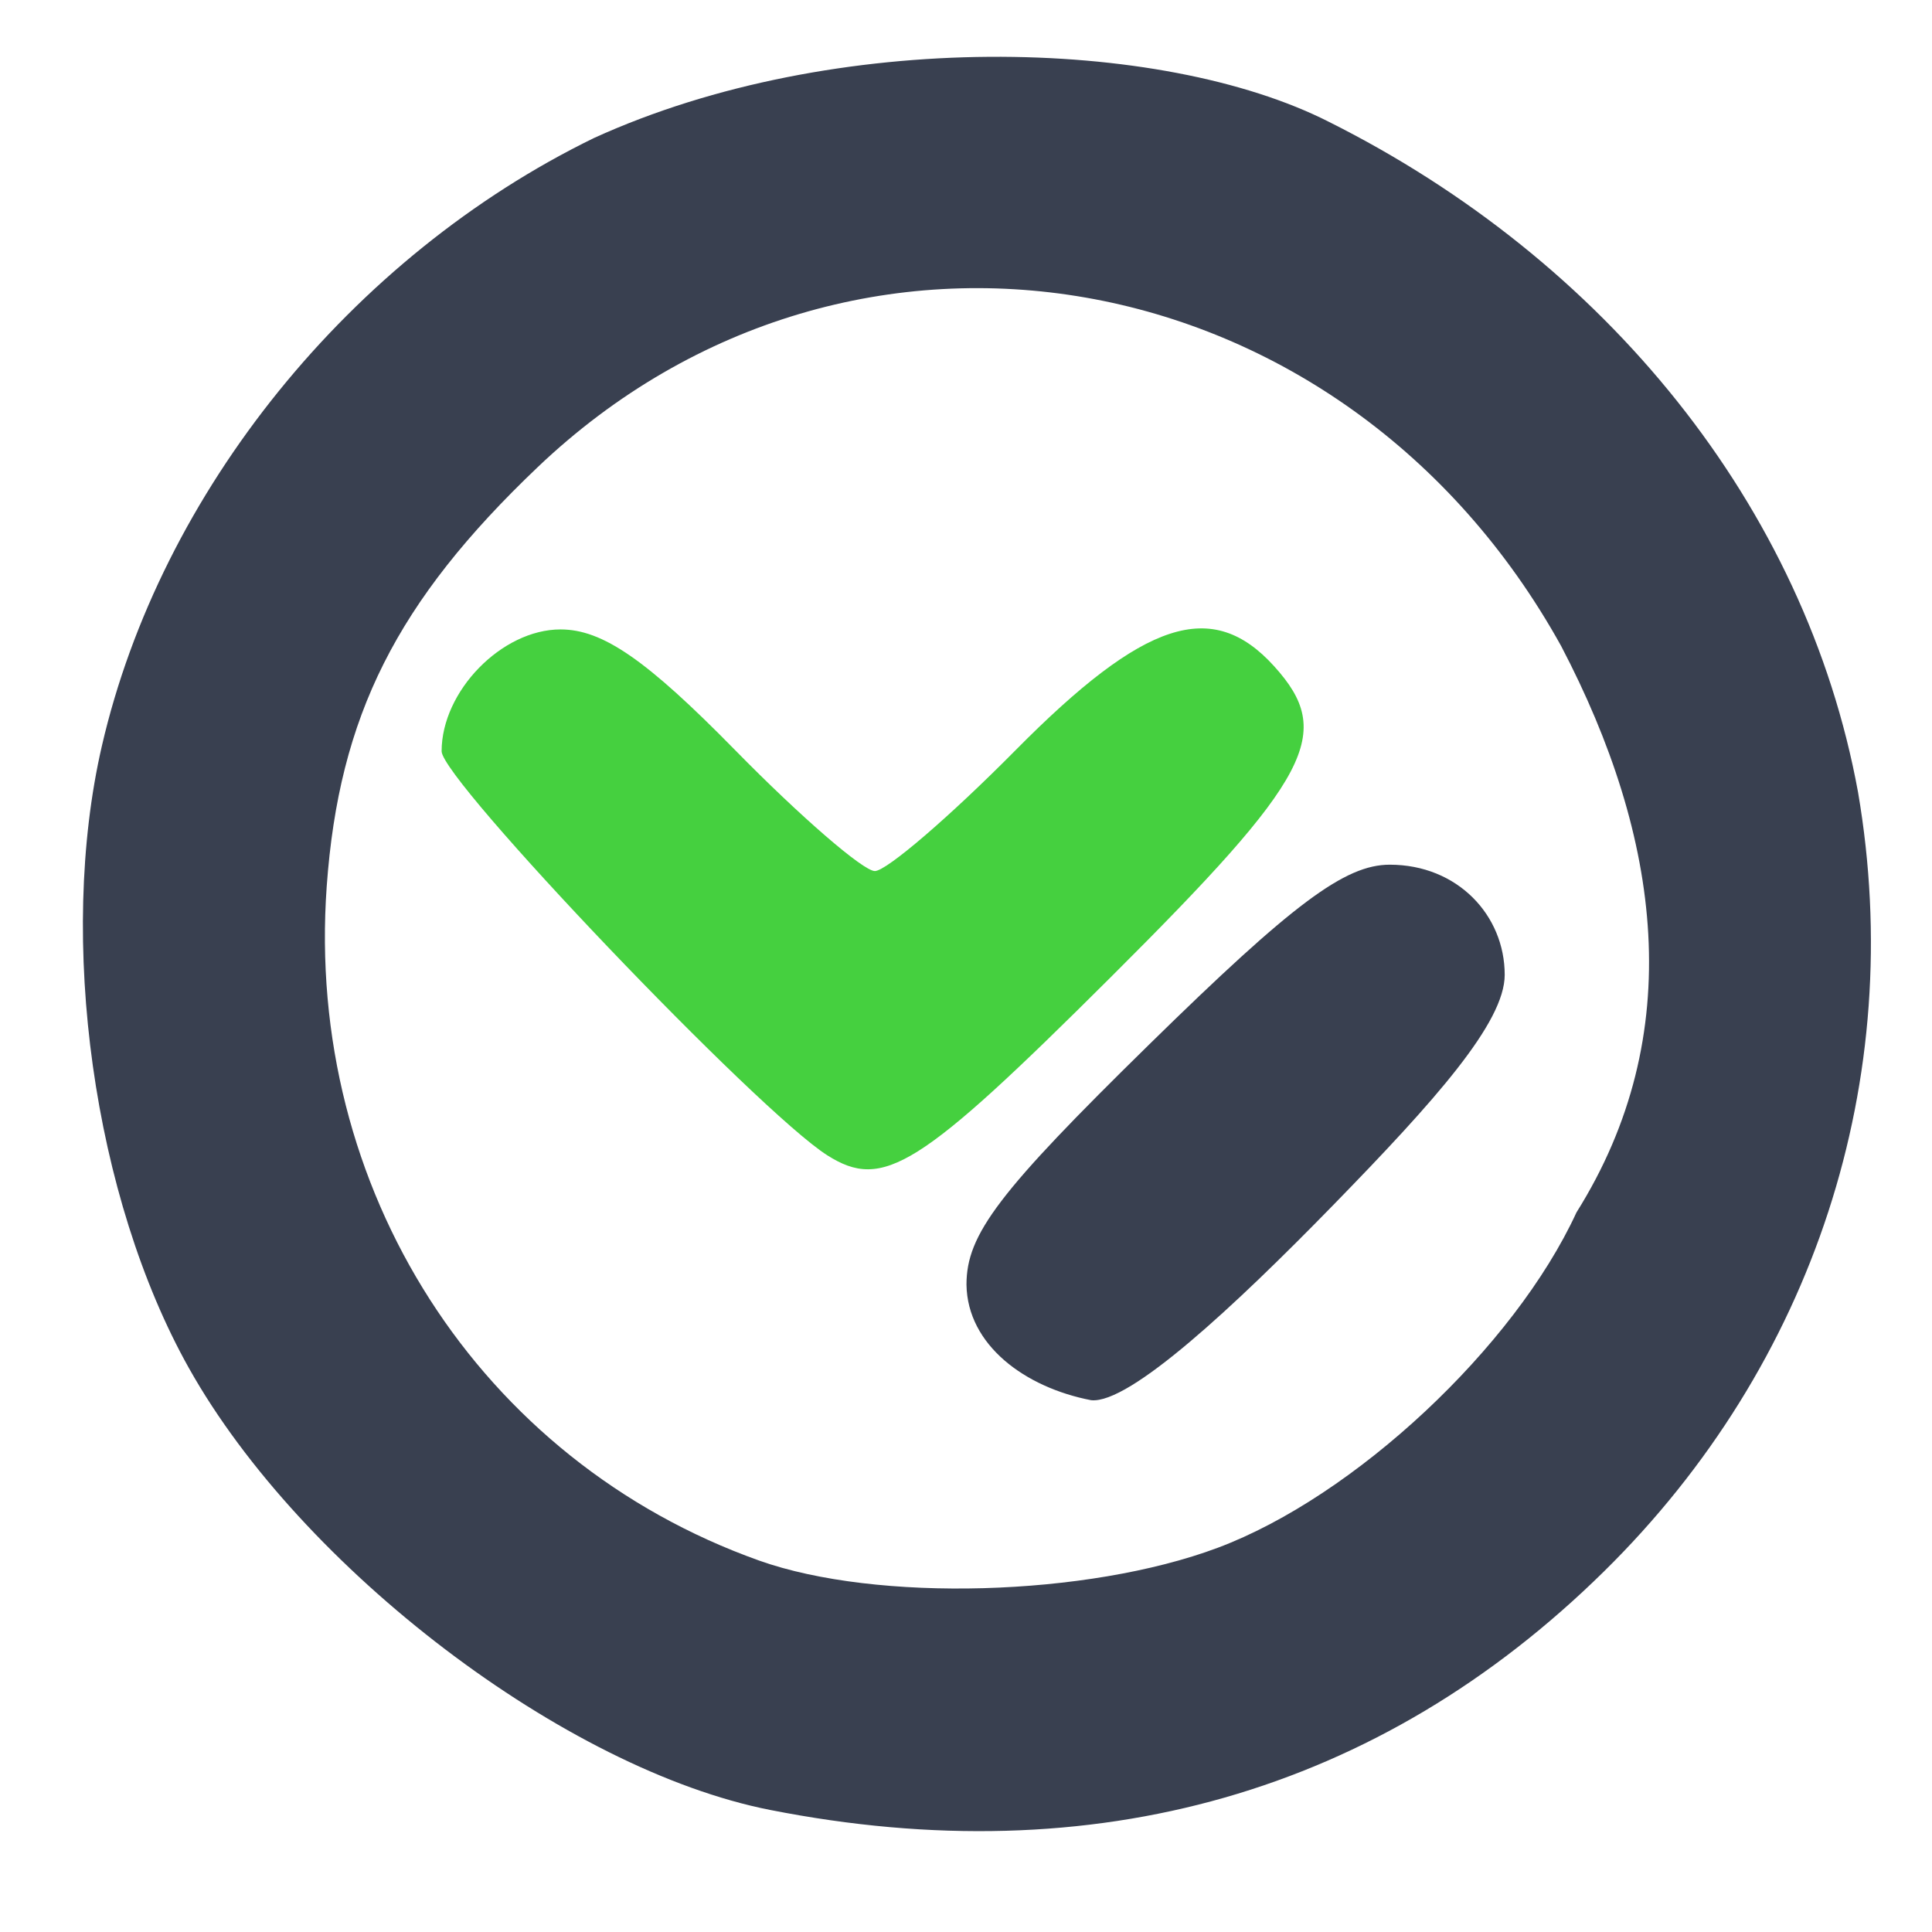 <?xml version="1.0" encoding="UTF-8" standalone="no"?>
<!-- Generator: flash2svg, http://dissentgraphics.com/tools/flash2svg -->

<svg
   xmlns:dc="http://purl.org/dc/elements/1.1/"
   xmlns:cc="http://creativecommons.org/ns#"
   xmlns:rdf="http://www.w3.org/1999/02/22-rdf-syntax-ns#"
   xmlns:svg="http://www.w3.org/2000/svg"
   xmlns="http://www.w3.org/2000/svg"
   xmlns:sodipodi="http://sodipodi.sourceforge.net/DTD/sodipodi-0.dtd"
   xmlns:inkscape="http://www.inkscape.org/namespaces/inkscape"
   id="Messages"
   version="1.1"
   style="image-rendering:optimizeSpeed"
   x="0px"
   y="0px"
   width="512"
   height="512"
   viewBox="0 0 512 512"
   enable-background="new 0 0 1024 1024"
   inkscape:version="0.91 r13725"
   sodipodi:docname="kformula.svg">
  <sodipodi:namedview
     pagecolor="#ffffff"
     bordercolor="#666666"
     borderopacity="1"
     objecttolerance="10"
     gridtolerance="10"
     guidetolerance="10"
     inkscape:pageopacity="0"
     inkscape:pageshadow="2"
     inkscape:window-width="1366"
     inkscape:window-height="715"
     id="namedview23"
     showgrid="false"
     inkscape:zoom="0.32593203"
     inkscape:cx="609.35339"
     inkscape:cy="97.221258"
     inkscape:window-x="0"
     inkscape:window-y="24"
     inkscape:window-maximized="1"
     inkscape:current-layer="Messages" />
  <defs
     transform="matrix(1 0 0 1 0 0) "
     id="defs3" />
  <g
     id="g4176">
    <path
       sodipodi:nodetypes="ssscccsssccsssscsssscc"
       inkscape:connector-curvature="0"
       id="path4148"
       d="M 204.091,479.654 C 149.873,468.96 79.918,415.78 50.065,362.562 24.756,317.445 15.172,248.986 26.988,197.731 42.525,130.336 92.988,67.979 157.406,36.576 221.231,7.49 307.69,9.712 352.183,32.294 425.272,68.877 478.504,133.993 492.4,209.944 c 13.026,76.045 -11.617,151.649 -67.299,206.474 -59.54,58.623 -134.97,80.206 -221.009,63.236 z m 118.603,-69.471 c 36.272,-13.571 78.637,-53.17 95.09,-88.882 29.593,-47.145 22.493,-99.362 -4.053,-150.076 -57.51,-103.829 -188.025,-126.649 -271.237,-47.425 -37.391,35.599 -52.671,65.959 -55.911,111.09 -5.755,80.171 40.453,152.23 114.57,178.667 31.129,11.104 86.991,9.553 121.541,-3.374 z m -66.566,-69.744 c 0,-13.345 8.506,-24.52 48.512,-63.734 38.029,-37.276 51.785,-47.552 63.655,-47.552 17.94,0 30.467,13.391 30.467,29.19 0,12.627 -18.354,33.237 -45.573,61.144 -25.995,26.651 -53.886,52.663 -64.036,51.578 -17.52,-3.377 -32.793,-14.605 -33.026,-30.625 z"
       style="fill:#394050;fill-opacity:1" />
    <path
       sodipodi:nodetypes="sssssssss"
       inkscape:connector-curvature="0"
       id="path4148-3"
       d="M 219.243,306.168 C 200.87,294.524 117.034,206.698 117.034,199.094 c 0,-15.935 15.961,-32.29 31.512,-32.29 11.161,0 22.775,8.031 46.305,32.018 17.274,17.61 33.922,32.018 36.996,32.018 3.074,0 19.846,-14.408 37.273,-32.018 34.175,-34.535 52.153,-40.373 68.546,-22.259 16.066,17.753 9.998,29.302 -43.293,82.394 -50.825,50.634 -60.317,56.599 -75.129,47.212 z"
       style="fill:#45d03f;fill-opacity:1;image-rendering:optimizeSpeed" />
  </g>
</svg>
